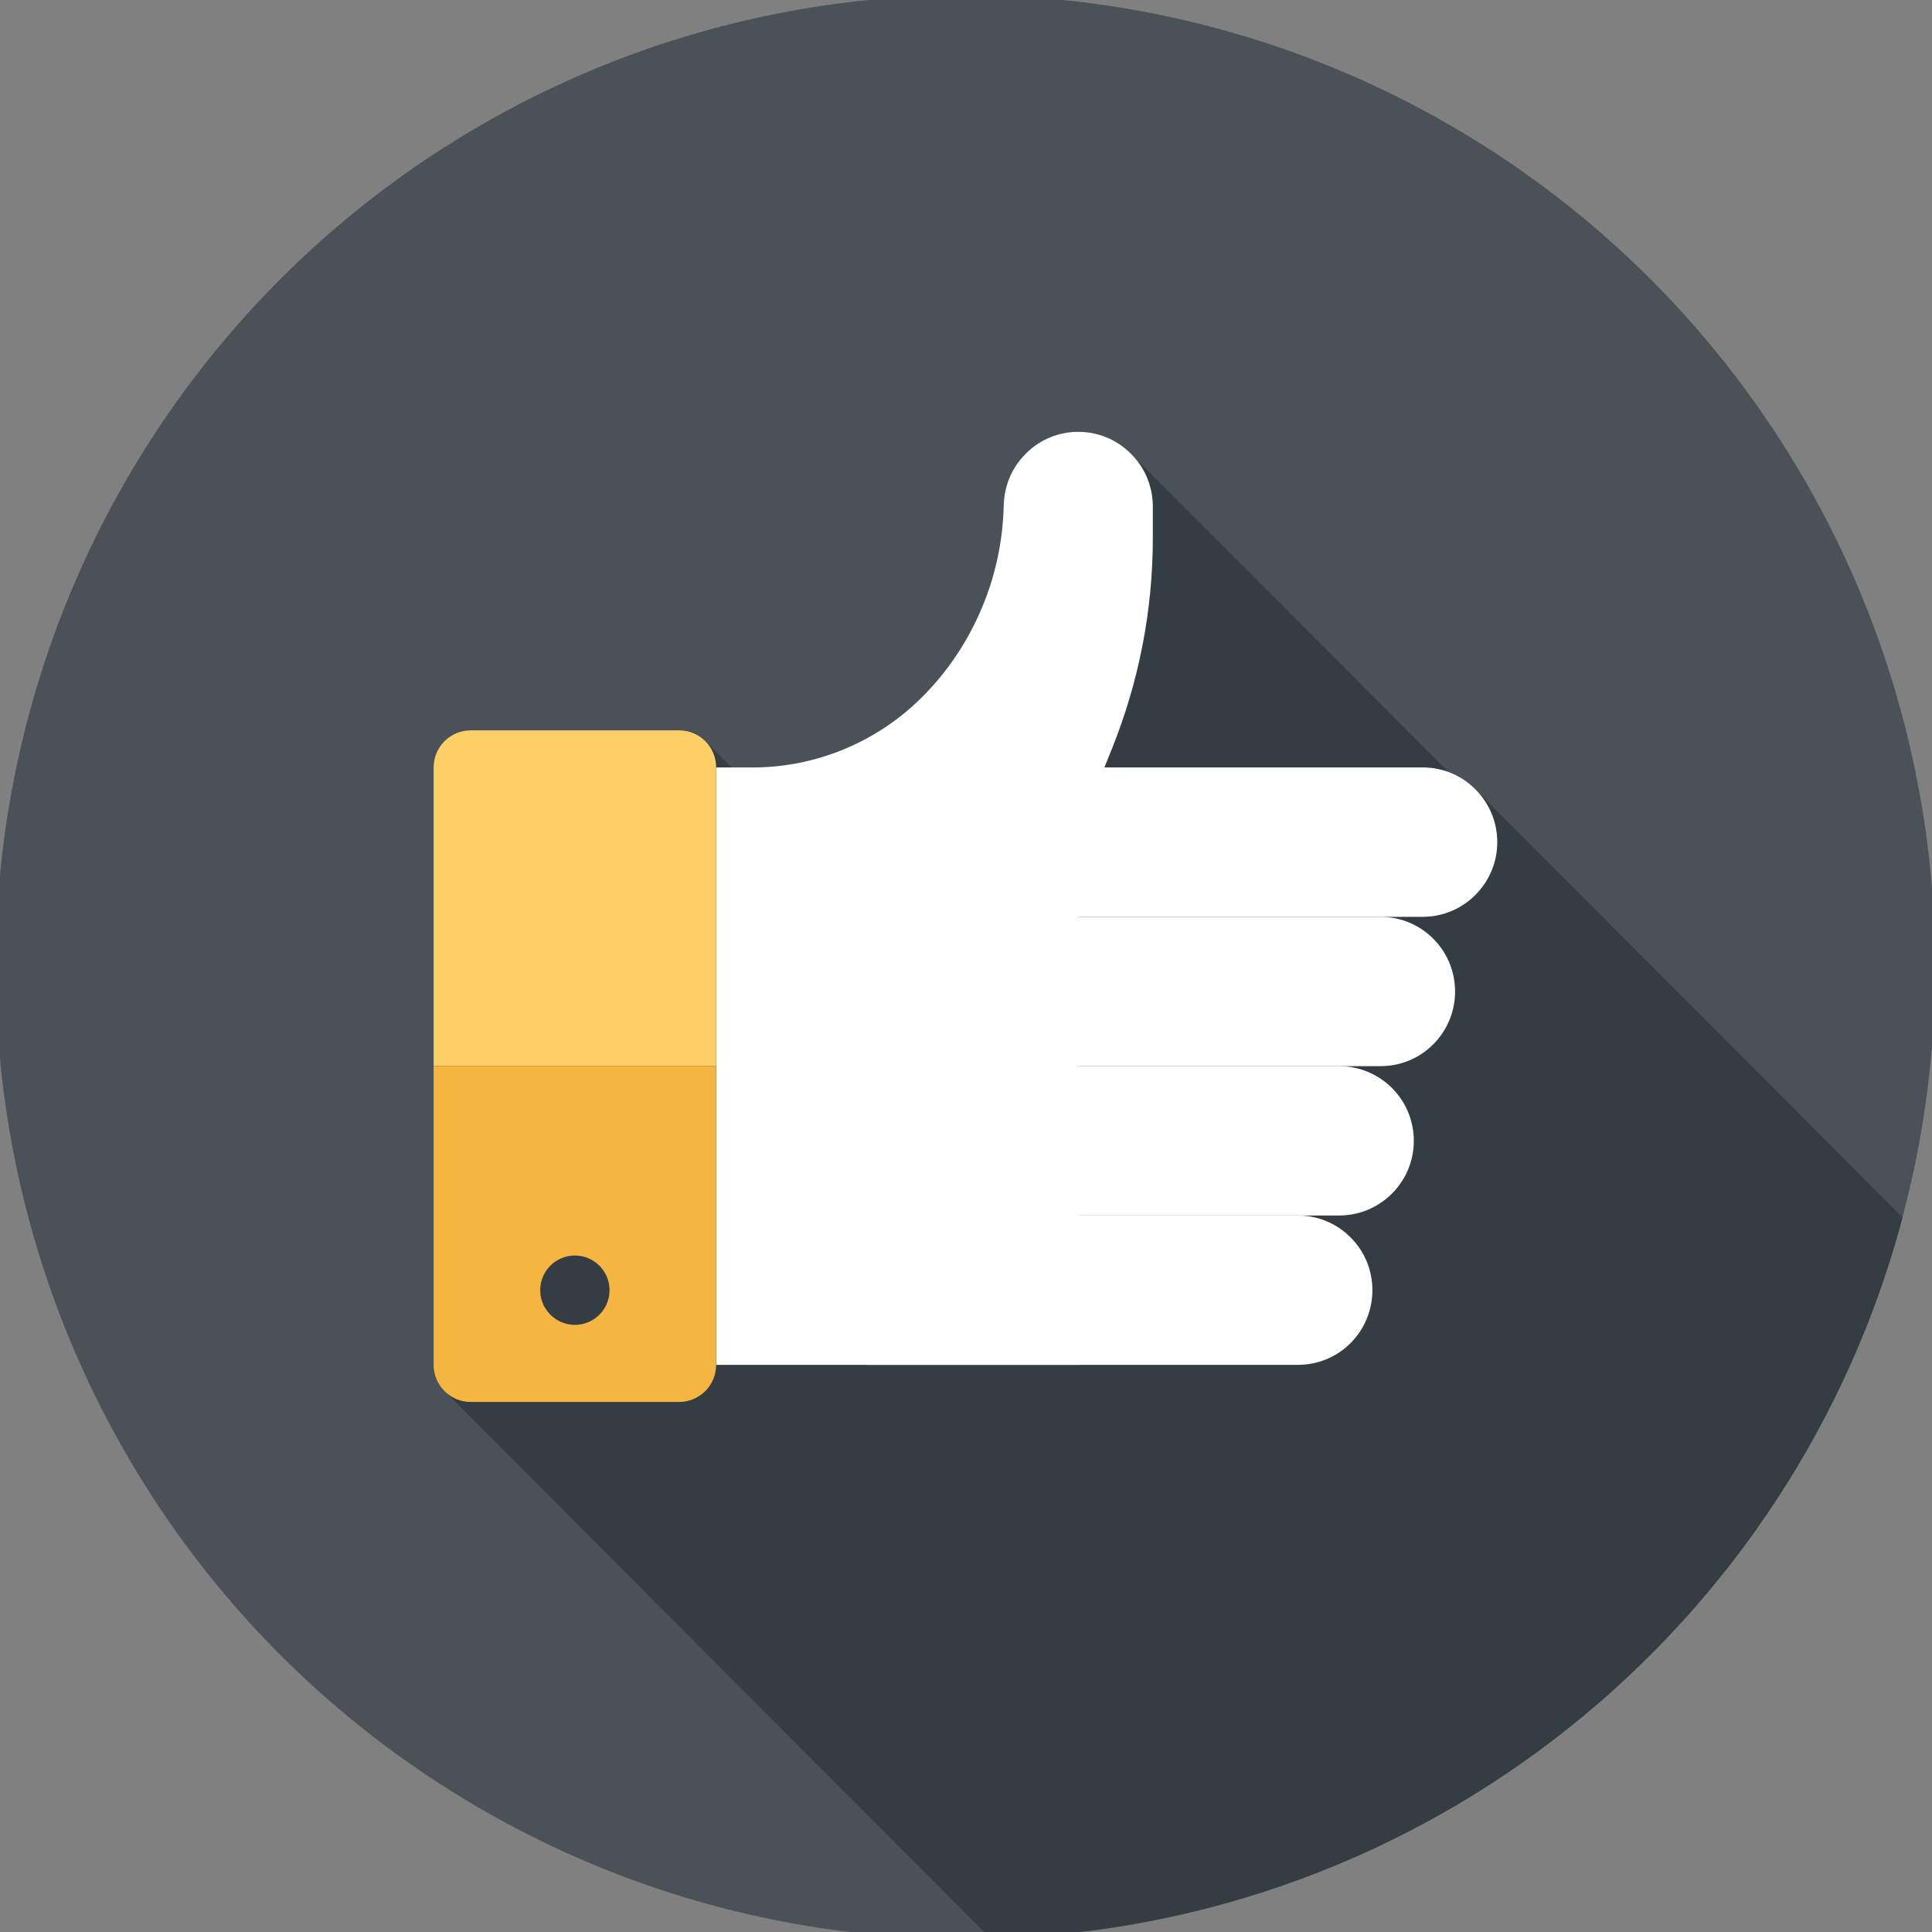 <?xml version="1.0" encoding="utf-8"?>
<!-- Generator: Adobe Illustrator 17.0.0, SVG Export Plug-In . SVG Version: 6.00 Build 0)  -->
<!DOCTYPE svg PUBLIC "-//W3C//DTD SVG 1.1//EN" "http://www.w3.org/Graphics/SVG/1.1/DTD/svg11.dtd">
<svg version="1.1" id="Layer_1" xmlns="http://www.w3.org/2000/svg" xmlns:xlink="http://www.w3.org/1999/xlink" x="0px" y="0px"
	 width="74px" height="74px" viewBox="0 0 74 74" enable-background="new 0 0 74 74" xml:space="preserve">
<rect x="0" y="0" width="74" height="74" fill="#808080" stroke="none"/>
<g>
	<ellipse fill="#4A5158" cx="36.978" cy="37.04" rx="37.144" ry="37.227"/>
	<path fill="#343C44" d="M72.872,46.632l-16.41-16.447c-0.287-0.278-0.623-0.477-0.978-0.611l0,0L43.357,17.422
		c-0.008-0.013-0.023-0.027-0.037-0.043c-0.015-0.013-0.029-0.029-0.044-0.039c-0.555-0.537-1.265-0.802-1.975-0.802
		c-0.729,0-1.462,0.278-2.017,0.841c-0.561,0.557-0.839,1.291-0.839,2.022v-0.294c0,1.384-0.26,2.796-0.829,4.151
		c-0.565,1.355-1.356,2.509-2.339,3.483c-0.829,0.816-1.826,1.494-2.966,1.964c-1.145,0.471-2.326,0.688-3.49,0.688h-0.806
		l-1.001-1.005c-0.278-0.273-0.638-0.412-1.001-0.412h-7.991c-0.359,0-0.723,0.139-0.995,0.412c-0.28,0.28-0.418,0.646-0.418,1.005
		v15.256v7.628c0,0.365,0.139,0.725,0.418,1.003l20.915,20.962C54.719,73.812,68.728,62.244,72.872,46.632z"/>
	<g>
		<g>
			<path fill="#FFFFFF" d="M56.512,30.235c-0.555-0.562-1.288-0.841-2.017-0.841H41.014v5.723h13.481
				c0.729,0,1.462-0.282,2.017-0.841c0.557-0.558,0.837-1.289,0.837-2.02C57.349,31.522,57.069,30.792,56.512,30.235z"/>
			<path fill="#FFFFFF" d="M54.898,35.956c-0.557-0.56-1.288-0.839-2.019-0.839H38.405v5.719h14.474
				c0.731,0,1.462-0.278,2.019-0.837c0.555-0.558,0.835-1.289,0.835-2.022S55.453,36.512,54.898,35.956z"/>
			<path fill="#FFFFFF" d="M53.315,41.672c-0.559-0.555-1.288-0.837-2.021-0.837H35.79v5.721h15.504c0.733,0,1.462-0.28,2.021-0.839
				c0.557-0.557,0.837-1.285,0.837-2.02S53.872,42.233,53.315,41.672z"/>
			<path fill="#FFFFFF" d="M51.732,47.397c-0.557-0.56-1.288-0.841-2.019-0.841H33.196v5.721h16.516
				c0.731,0,1.462-0.276,2.019-0.835c0.557-0.56,0.835-1.291,0.835-2.025C52.567,48.686,52.289,47.954,51.732,47.397z"/>
			<path fill="#FFFFFF" d="M43.318,17.381c-0.557-0.562-1.286-0.841-2.019-0.841c-0.725,0-1.46,0.278-2.013,0.841
				c-0.561,0.557-0.839,1.289-0.839,2.02v-0.292c0,1.382-0.262,2.793-0.829,4.149c-0.567,1.357-1.358,2.509-2.341,3.483
				c-0.827,0.816-1.824,1.492-2.968,1.964c-1.145,0.47-2.326,0.69-3.488,0.69h-1.392v22.883h13.871V31.87l1.302-3.222
				c0.501-1.252,0.895-2.568,1.161-3.946c0.266-1.37,0.393-2.744,0.393-4.095v-1.206C44.155,18.67,43.88,17.937,43.318,17.381z"/>
		</g>
		<g>
			<path fill="#FECE67" d="M27.429,40.836h-10.82V29.394c0-0.363,0.139-0.727,0.415-1.003c0.276-0.278,0.64-0.416,1.001-0.416h7.989
				c0.363,0,0.725,0.137,1.003,0.416c0.276,0.276,0.413,0.64,0.413,1.003V40.836z"/>
			<path fill="#F5B541" d="M27.429,52.277c0,0.363-0.137,0.727-0.413,1.003c-0.278,0.278-0.64,0.418-1.003,0.418h-7.989
				c-0.361,0-0.725-0.139-1.001-0.418c-0.276-0.276-0.415-0.64-0.415-1.003V40.836h10.82V52.277z"/>
			<circle fill="#343C44" cx="22.019" cy="49.417" r="1.328"/>
		</g>
	</g>
</g>
</svg>
